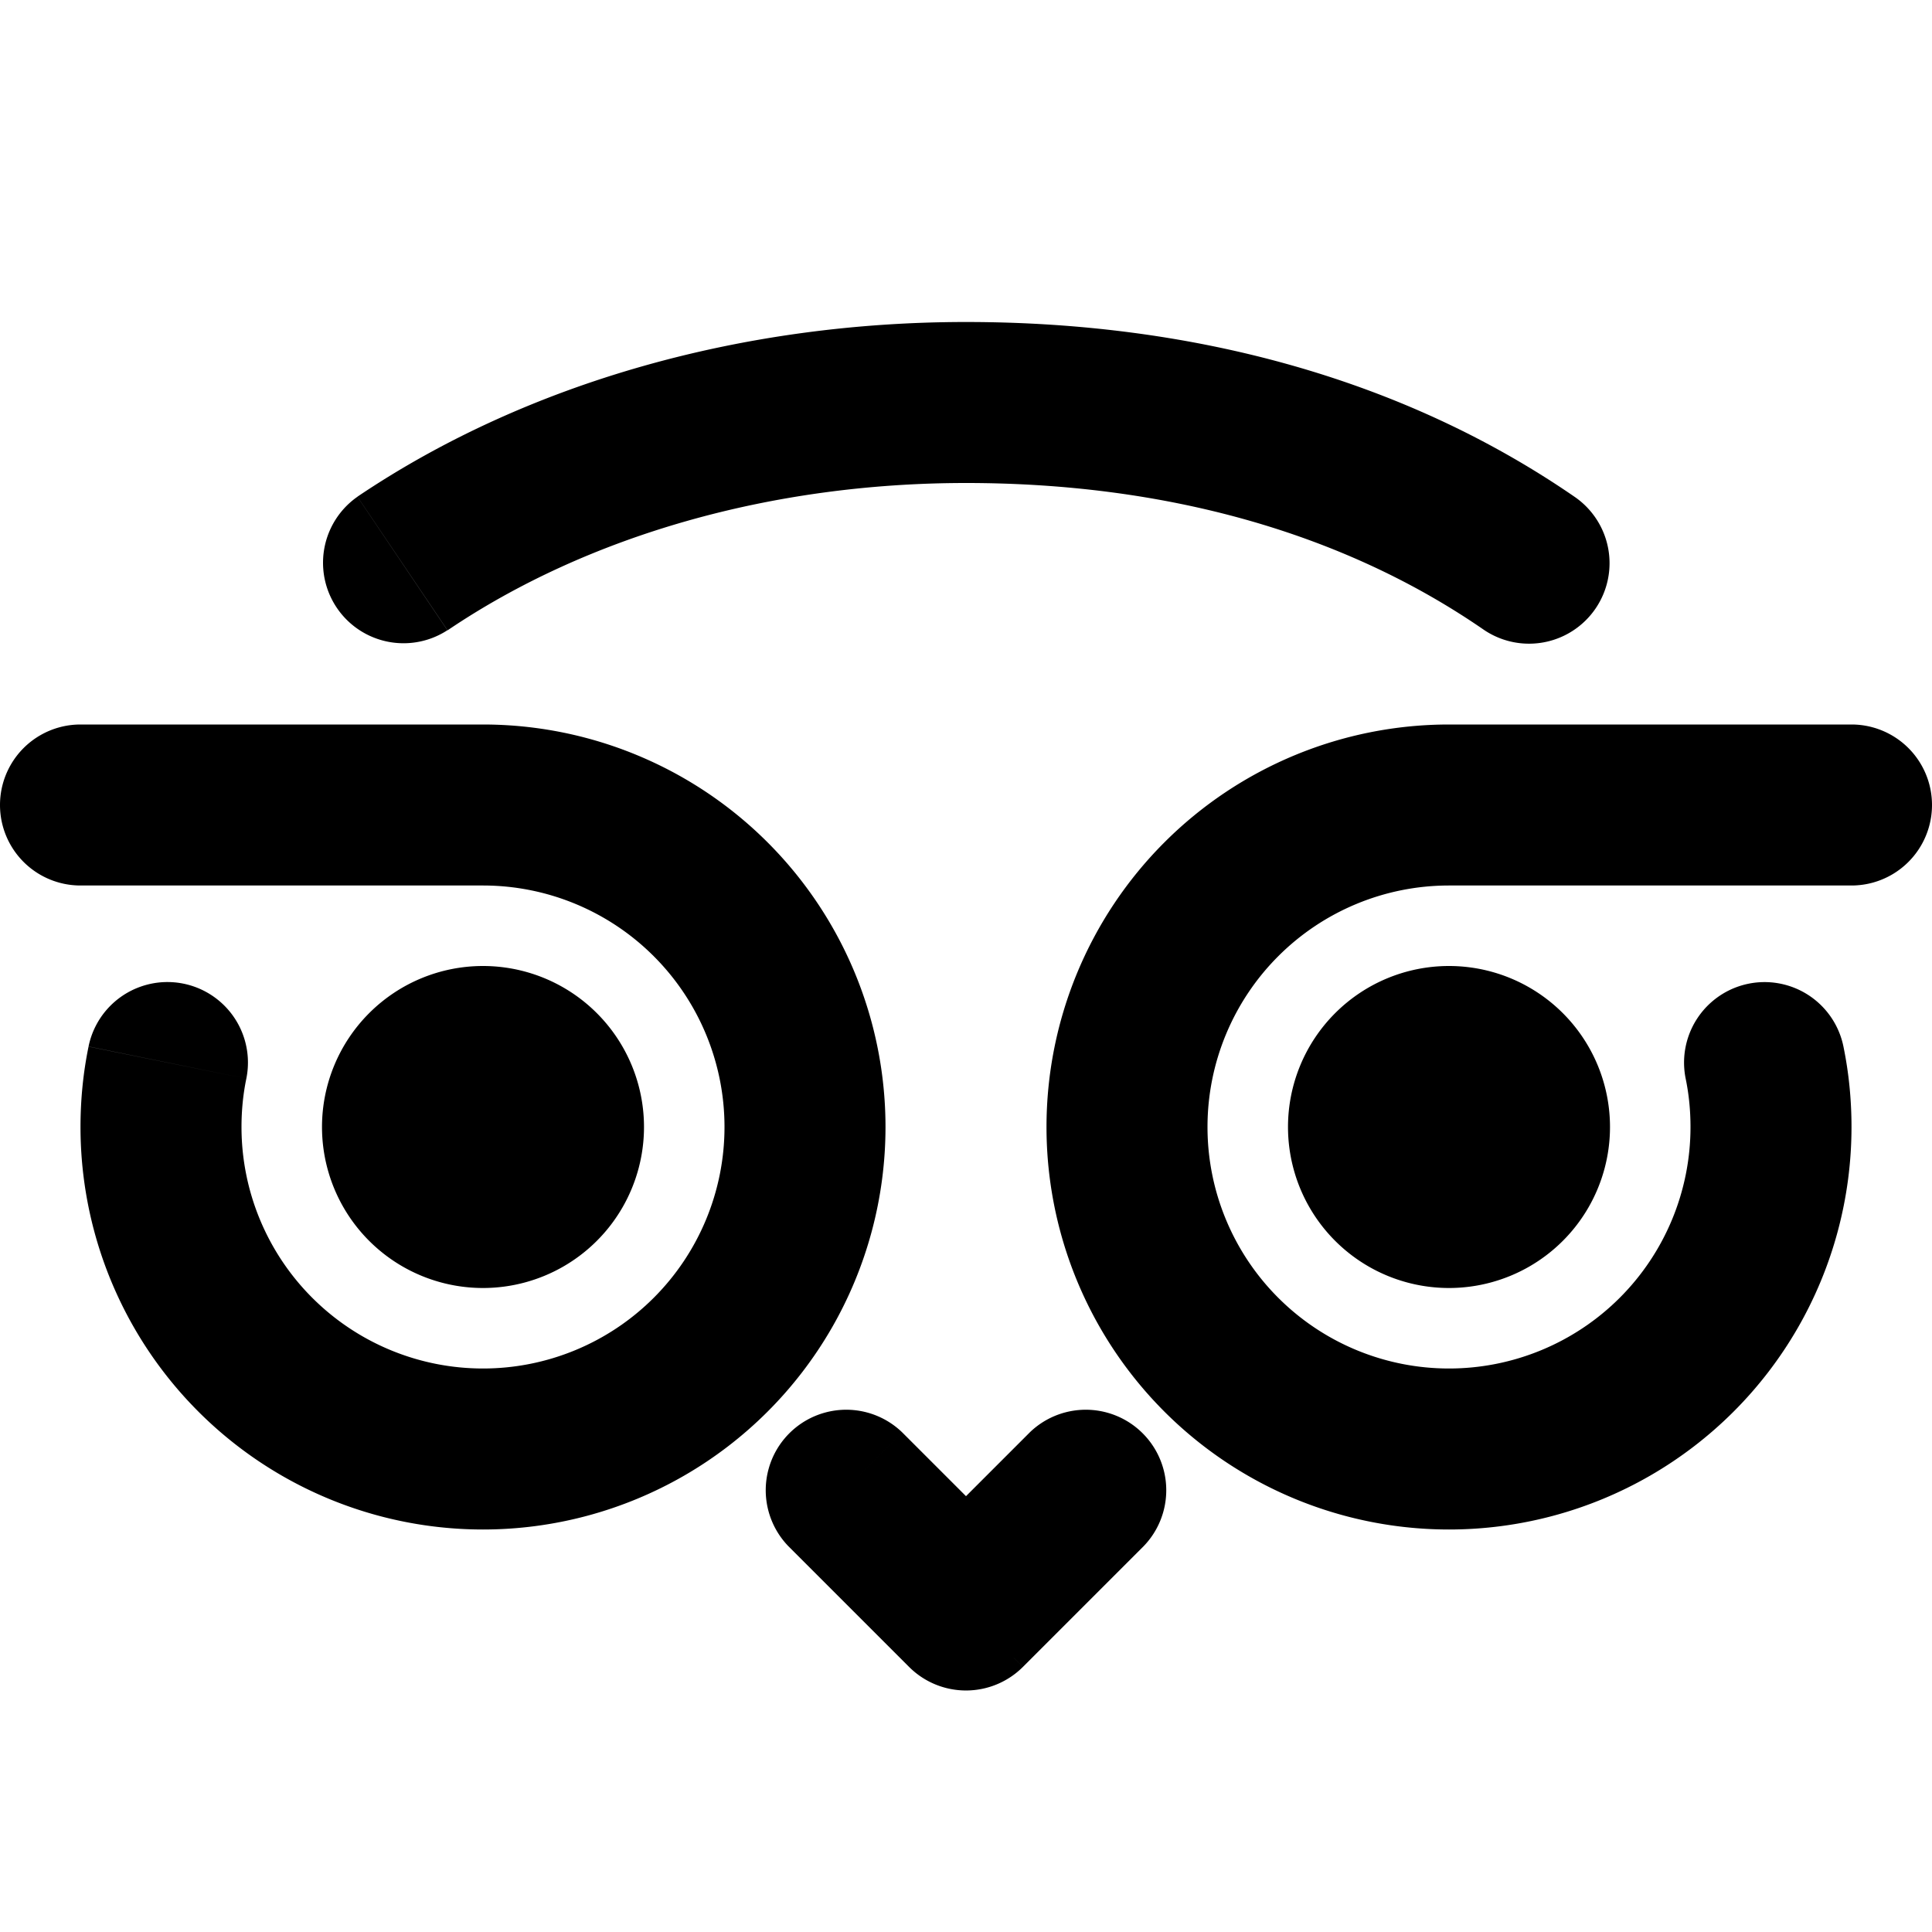 <svg xmlns="http://www.w3.org/2000/svg" fill="none" viewBox="0 0 24 24">
  <path fill="currentColor" d="M11.207 17.793a1 1 0 00-1.414 1.414zM12 20l-.707.707a1 1 0 001.414 0zm2.207-.793a1 1 0 00-1.414-1.414zM12 5V4zm6.432 2.823a1 1 0 001.136-1.646zM4.44 6.171a1 1 0 001.118 1.658zM22 14h-1zm-4 4v1zm-4-4h-1zm4-4V9zm5 1a1 1 0 100-2zm-.1 2.001a1 1 0 10-1.96.398zM2 14h1zm4 4v1zm4-4h1zm-4-4V9zm-2.94 3.399A1 1 0 001.1 13zM1 9a1 1 0 000 2zm8.793 10.207 1.5 1.5 1.414-1.414-1.5-1.5zm2.914 1.5 1.5-1.5-1.414-1.414-1.5 1.5zM12 6c2.46 0 4.672.608 6.432 1.823l1.136-1.646C17.413 4.69 14.783 4 12 4zM5.56 7.83C7.31 6.647 9.595 6 12 6V4c-2.745 0-5.433.737-7.56 2.17zM18 14v2a2 2 0 002-2zm0 0h-2a2 2 0 002 2zm0 0v-2a2 2 0 00-2 2zm0 0h2a2 2 0 00-2-2zM6 14v2a2 2 0 002-2zm0 0H4a2 2 0 002 2zm0 0v-2a2 2 0 00-2 2zm0 0h2a2 2 0 00-2-2zm15 0a3 3 0 01-3 3v2a5 5 0 005-5zm-3 3a3 3 0 01-3-3h-2a5 5 0 005 5zm-3-3a3 3 0 013-3V9a5 5 0 00-5 5zm3-3h5V9h-5zm2.94 2.399q.06.29.06.601h2q0-.512-.1-.999zM1 14a5 5 0 005 5v-2a3 3 0 01-3-3zm5 5a5 5 0 005-5H9a3 3 0 01-3 3zm5-5a5 5 0 00-5-5v2a3 3 0 013 3zm-9.9-.999Q1 13.488 1 14h2q0-.311.06-.601zM6 9H1v2h5z"/>
</svg>
